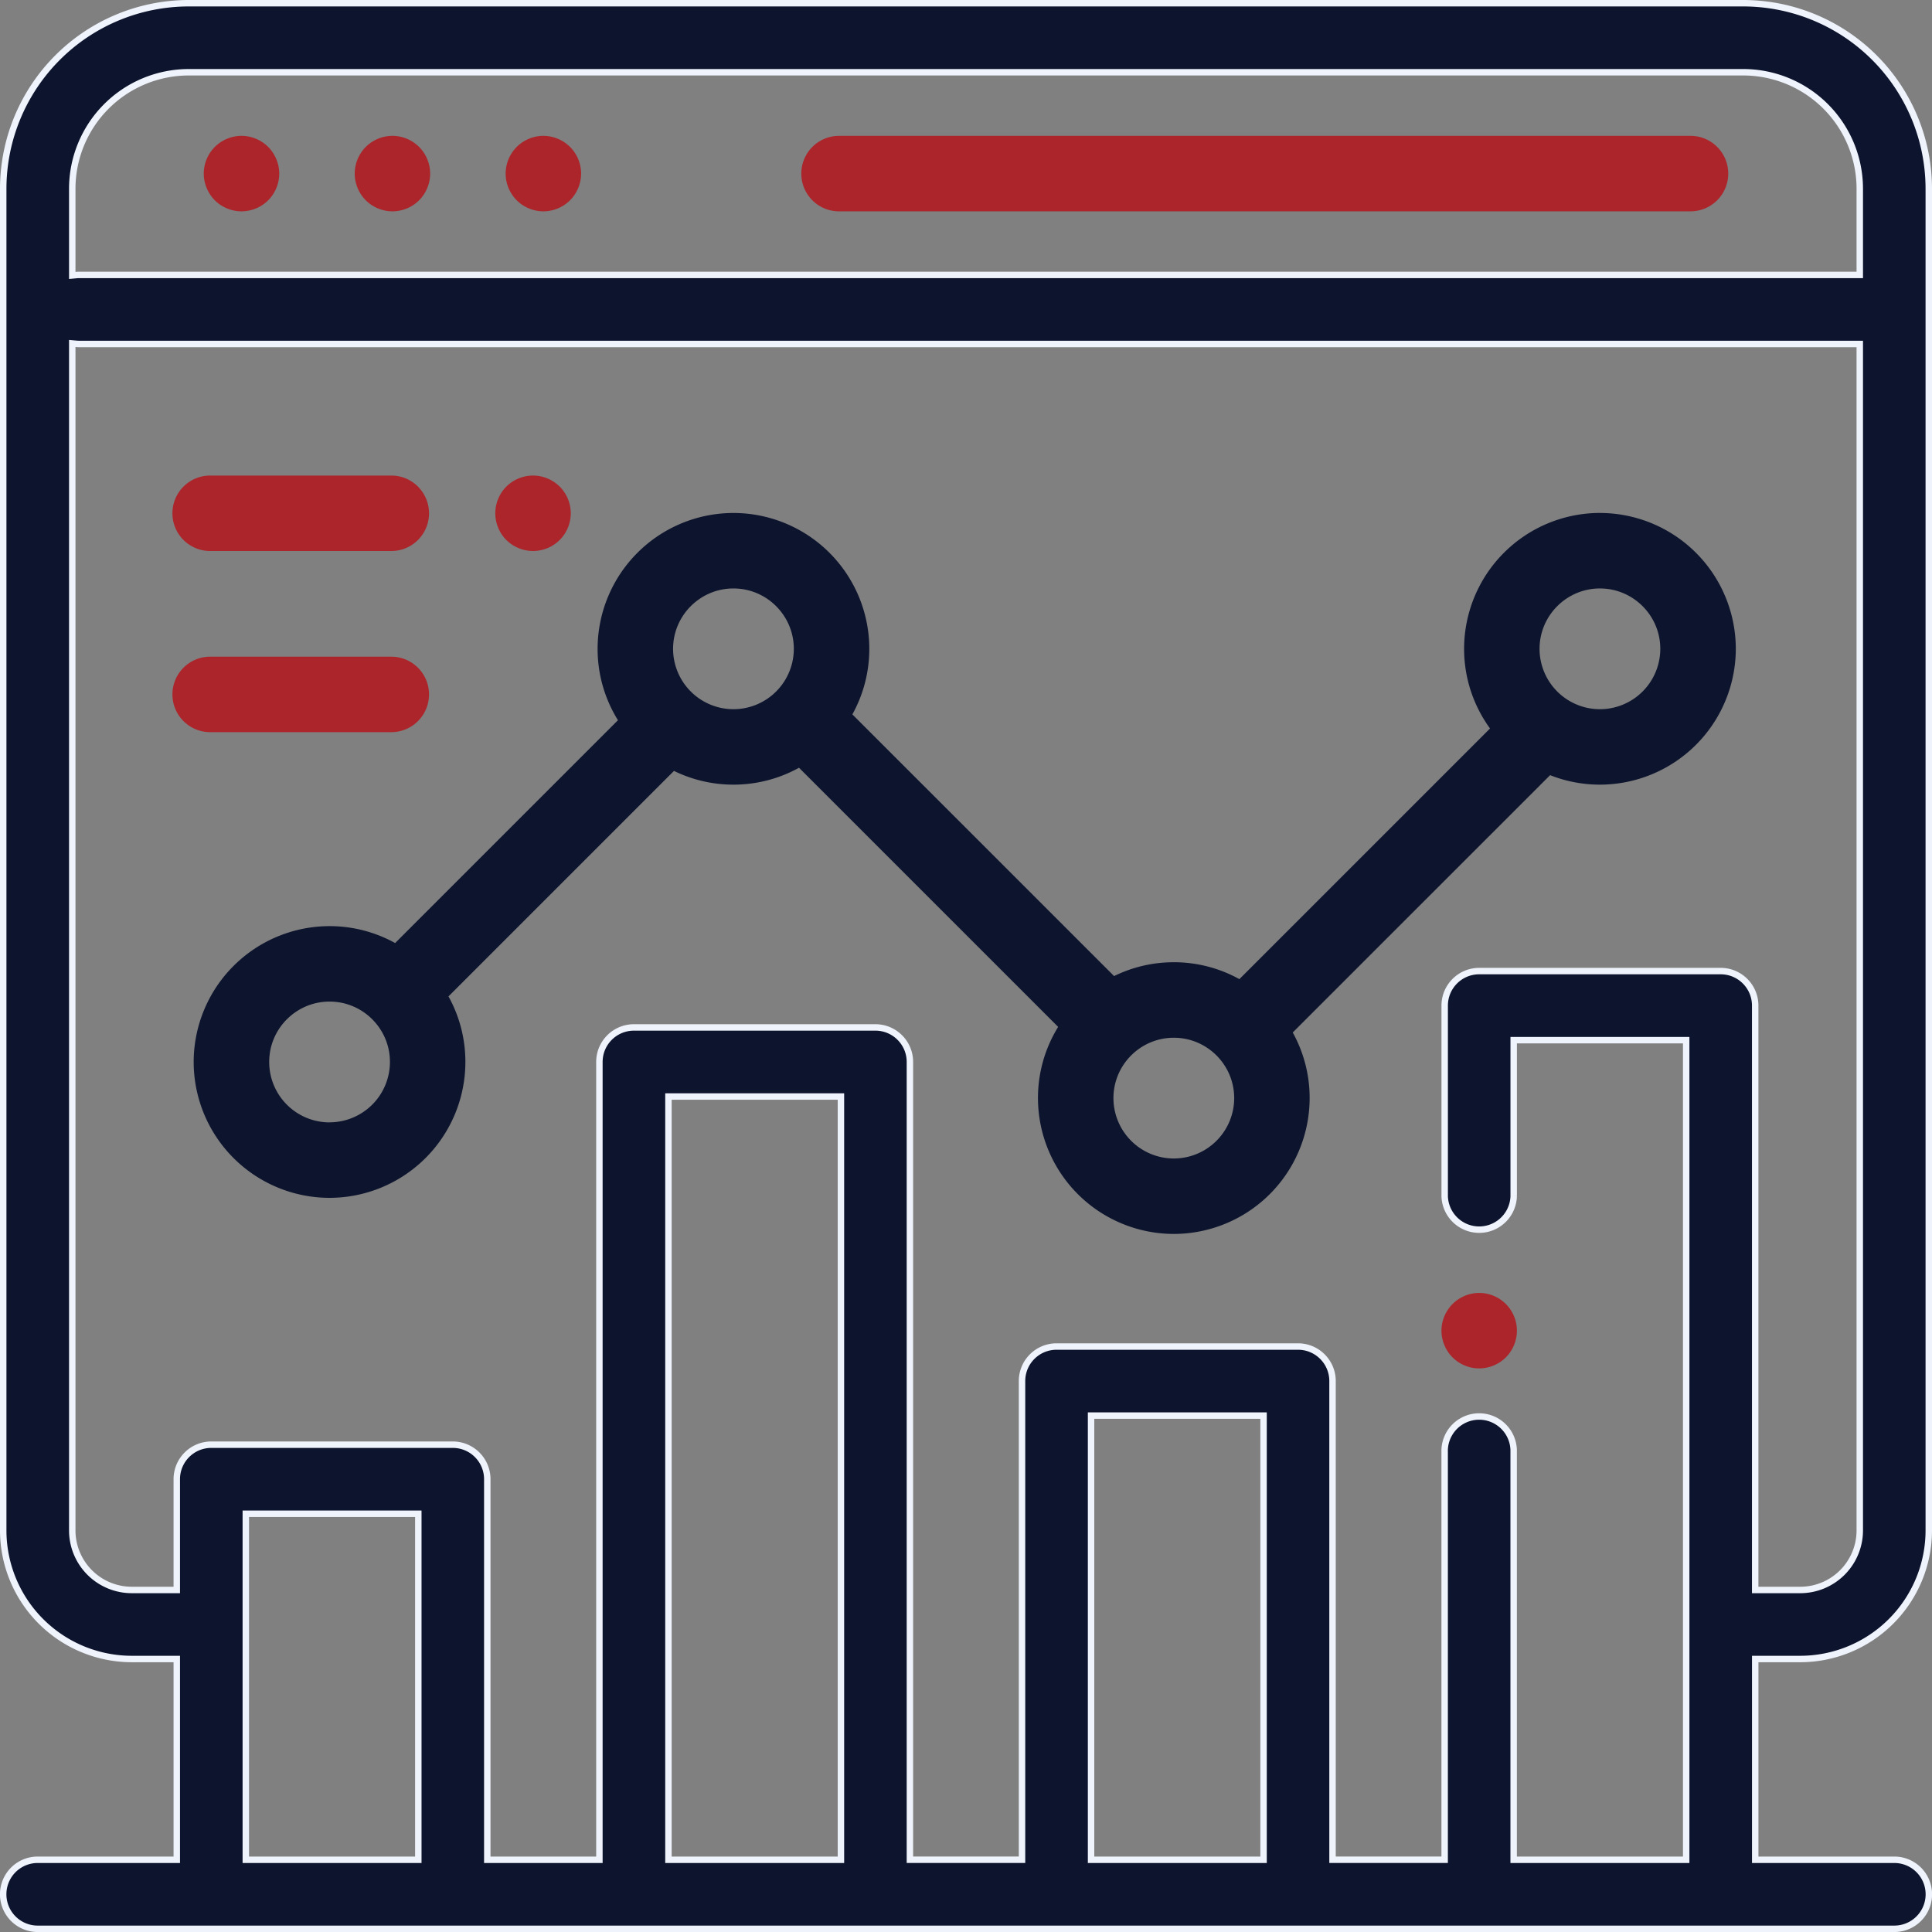 <svg width="60" height="60" fill="none" xmlns="http://www.w3.org/2000/svg"><rect width="100%" height="100%" fill="#808080" stroke="none"/><path d="M5.49 51.622v-.1H4.093A3.996 3.996 0 01.1 47.53V5.86A5.766 5.766 0 015.86.1h48.28a5.766 5.766 0 015.76 5.76v41.67a3.997 3.997 0 01-3.992 3.992H54.51v6.235h4.32a1.072 1.072 0 010 2.144H1.171a1.072 1.072 0 010-2.144H5.49v-6.135zM57.657 8.538h.1V5.86a3.62 3.62 0 00-3.615-3.616H5.859A3.62 3.62 0 002.244 5.86v2.694l.11-.01a.946.946 0 01.107-.006h55.195zM12.891 57.757h.1V47.01H7.634v10.747h5.257zm13.125 0h.1V34.053h-5.357v23.704h5.257zm13.125 0h.1V43.963h-5.357v13.794h5.257zm7.968-25.454h-.1v4.846a1.072 1.072 0 01-2.143 0V31.23c0-.592.48-1.072 1.072-1.072h7.5c.591 0 1.071.48 1.071 1.072v18.148h1.401a1.85 1.85 0 001.847-1.848V10.682H2.461a1.1 1.1 0 01-.107-.006l-.11-.01V47.53a1.85 1.85 0 001.848 1.848H5.49v-3.44c0-.592.48-1.072 1.072-1.072h7.5c.591 0 1.071.48 1.071 1.072v11.819h3.482V32.98c0-.592.48-1.072 1.072-1.072h7.5c.591 0 1.071.48 1.071 1.072v24.776h3.482V42.89c0-.592.48-1.072 1.072-1.072h7.5c.591 0 1.071.48 1.071 1.072v14.866h3.482V45.03a1.072 1.072 0 012.143 0v12.727h5.358V32.303h-5.257z" fill="#0D142E" stroke="#EFF3FB" stroke-width=".2"/><path d="M52.5 4.22H26.023a1.172 1.172 0 000 2.343H52.5a1.172 1.172 0 000-2.344zm-39.484.343a1.18 1.18 0 00-.829-.344c-.308 0-.61.126-.828.344a1.18 1.18 0 00-.343.828c0 .308.125.61.343.829.218.218.52.343.829.343.308 0 .61-.125.828-.343a1.18 1.18 0 00.343-.829c0-.308-.125-.61-.343-.828zm-4.687 0a1.18 1.18 0 00-.829-.344c-.308 0-.61.126-.829.344a1.18 1.18 0 00-.343.828c0 .308.126.61.343.829.218.218.52.343.829.343.308 0 .61-.125.829-.343a1.18 1.18 0 00.343-.829c0-.308-.126-.61-.343-.828zm9.374 0a1.179 1.179 0 00-.828-.344c-.308 0-.61.126-.828.344a1.18 1.18 0 00-.344.828c0 .308.126.61.344.829.218.218.52.343.828.343.308 0 .61-.125.828-.343a1.18 1.18 0 00.344-.829c0-.308-.125-.61-.344-.828zm29.063 35.934a1.176 1.176 0 00-.828-.344 1.176 1.176 0 00-1.172 1.172c0 .308.125.61.343.829.218.218.52.343.828.343.309 0 .611-.125.829-.343a1.18 1.18 0 00.343-.829c0-.31-.125-.61-.343-.828z" fill="#AC252B"/><path d="M49.687 15.93a4.223 4.223 0 00-4.218 4.22c0 .923.3 1.778.805 2.474l-7.784 7.784a4.192 4.192 0 00-2.036-.525c-.666 0-1.295.155-1.855.43l-8.128-8.127a4.192 4.192 0 00.526-2.037 4.223 4.223 0 00-4.22-4.218 4.223 4.223 0 00-4.218 4.218c0 .813.232 1.573.632 2.218l-6.92 6.92a4.193 4.193 0 00-2.036-.525 4.223 4.223 0 00-4.22 4.218 4.223 4.223 0 004.22 4.22 4.223 4.223 0 004.218-4.22c0-.738-.19-1.432-.525-2.036l7.003-7.003a4.194 4.194 0 001.847.427c.738 0 1.432-.191 2.036-.525l8.048 8.048a4.194 4.194 0 00-.627 2.21 4.224 4.224 0 004.219 4.22 4.223 4.223 0 004.218-4.22 4.19 4.19 0 00-.525-2.036l7.993-7.992c.48.19 1.001.295 1.547.295a4.224 4.224 0 004.22-4.219 4.223 4.223 0 00-4.22-4.218zM10.235 34.857A1.877 1.877 0 018.36 32.98c0-1.034.84-1.875 1.875-1.875 1.034 0 1.875.84 1.875 1.875a1.877 1.877 0 01-1.875 1.875zm12.543-12.832a1.877 1.877 0 01-1.875-1.875c0-1.033.841-1.875 1.875-1.875s1.875.842 1.875 1.875a1.877 1.877 0 01-1.875 1.875zm13.676 13.953a1.877 1.877 0 01-1.875-1.875c0-1.034.84-1.875 1.875-1.875 1.033 0 1.875.84 1.875 1.875a1.877 1.877 0 01-1.875 1.875zm13.233-13.953a1.877 1.877 0 01-1.875-1.875c0-1.033.842-1.875 1.875-1.875 1.034 0 1.875.842 1.875 1.875a1.877 1.877 0 01-1.875 1.875z" fill="#0D142E"/><path d="M17.383 15.112a1.183 1.183 0 00-.829-.343c-.31 0-.612.125-.83.343a1.18 1.18 0 00-.342.828c0 .309.124.611.342.829.22.218.52.343.83.343.308 0 .61-.125.829-.343a1.18 1.18 0 00.343-.829c0-.308-.126-.61-.343-.828zm-5.195-.343H6.561a1.172 1.172 0 100 2.343h5.625a1.172 1.172 0 000-2.343zm0 5.625H6.561a1.172 1.172 0 100 2.343h5.625a1.172 1.172 0 000-2.343z" fill="#AC252B"/></svg>